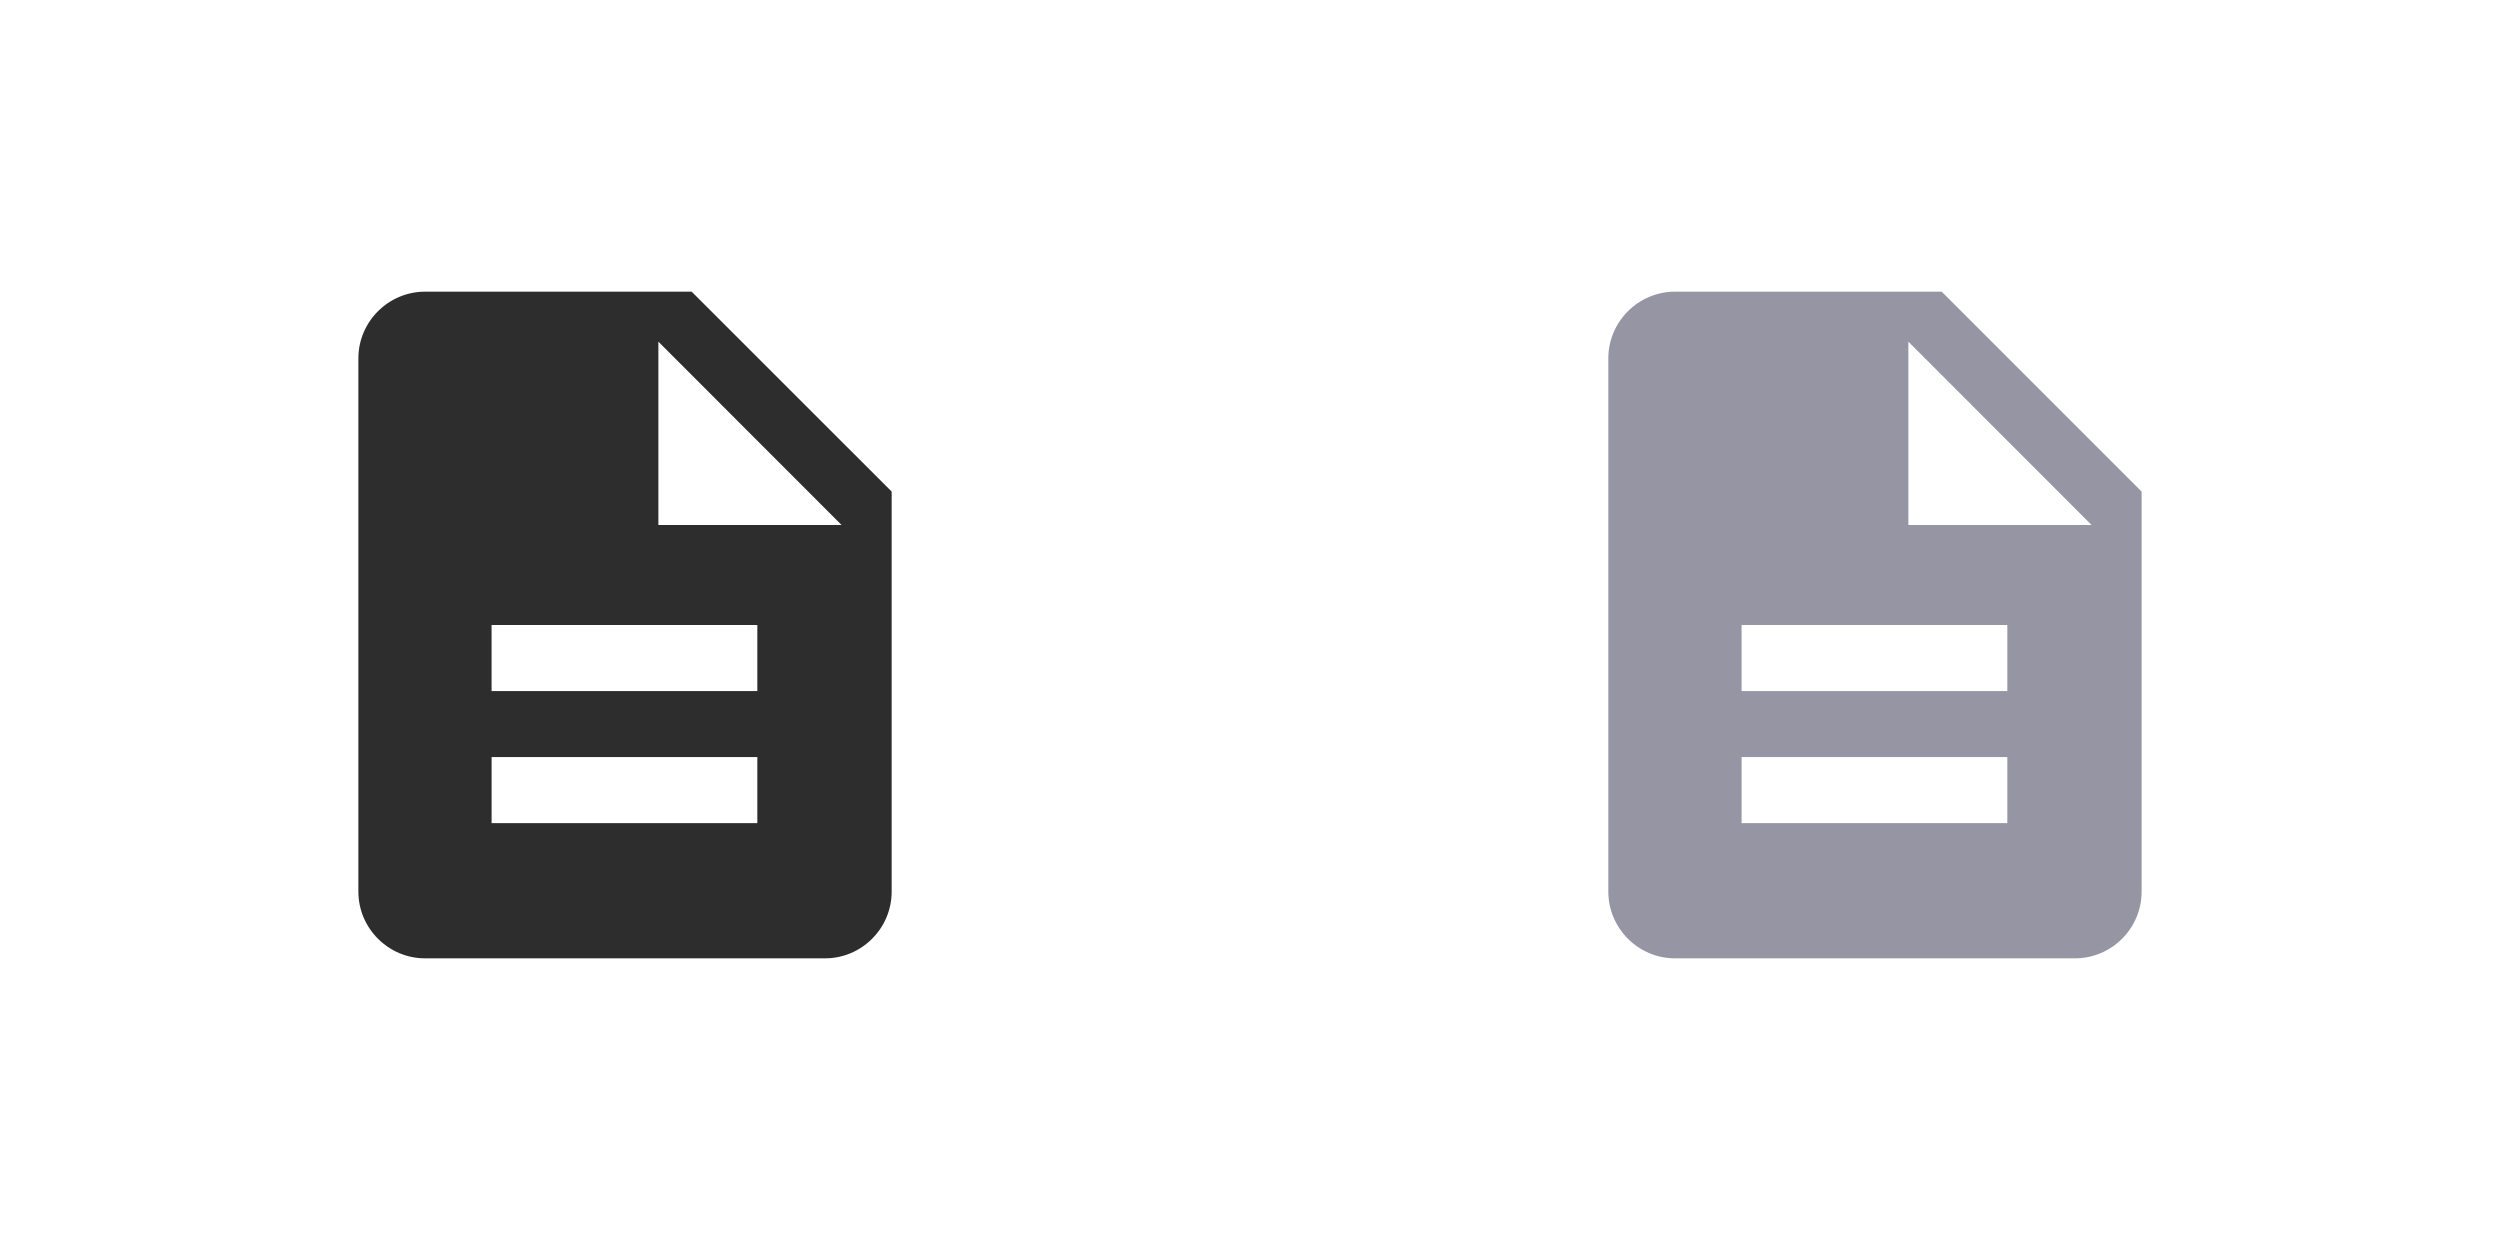 <?xml version="1.0" encoding="utf-8"?>
<!-- Generator: Adobe Illustrator 15.0.2, SVG Export Plug-In . SVG Version: 6.00 Build 0)  -->
<!DOCTYPE svg PUBLIC "-//W3C//DTD SVG 1.1//EN" "http://www.w3.org/Graphics/SVG/1.1/DTD/svg11.dtd">
<svg version="1.1" id="Calque_1" xmlns="http://www.w3.org/2000/svg" xmlns:xlink="http://www.w3.org/1999/xlink" x="0px" y="0px"
	 width="60px" height="30px" viewBox="0 0 60 30" enable-background="new 0 0 60 30" xml:space="preserve">
<g>
	<rect x="11.798" y="18.17" fill="#2D2D2D" width="0.001" height="1.585"/>
	<path fill="#2D2D2D" d="M16.6,7h-6.399c-0.879,0-1.6,0.72-1.6,1.6v12.799c0,0.88,0.72,1.601,1.6,1.601h9.6
		c0.88,0,1.599-0.72,1.599-1.601v-9.601L16.6,7z M18.176,19.755h-6.377h-0.001V18.17h0.001h6.377V19.755z M18.176,16.585h-6.378V15
		h6.378V16.585z M15.801,12.6V8.2l4.397,4.4H15.801z"/>
</g>
<g>
	<rect x="41.798" y="18.17" fill="#9595A4" width="0.001" height="1.585"/>
	<path fill="#9595A4" d="M46.6,7H40.2c-0.88,0-1.6,0.72-1.6,1.6v12.799c0,0.88,0.72,1.601,1.6,1.601h9.6
		c0.88,0,1.599-0.72,1.599-1.601v-9.601L46.6,7z M48.176,19.755h-6.377h-0.001V18.17h0.001h6.377V19.755z M48.176,16.585h-6.378V15
		h6.378V16.585z M45.801,12.6V8.2l4.397,4.4H45.801z"/>
</g>
</svg>
